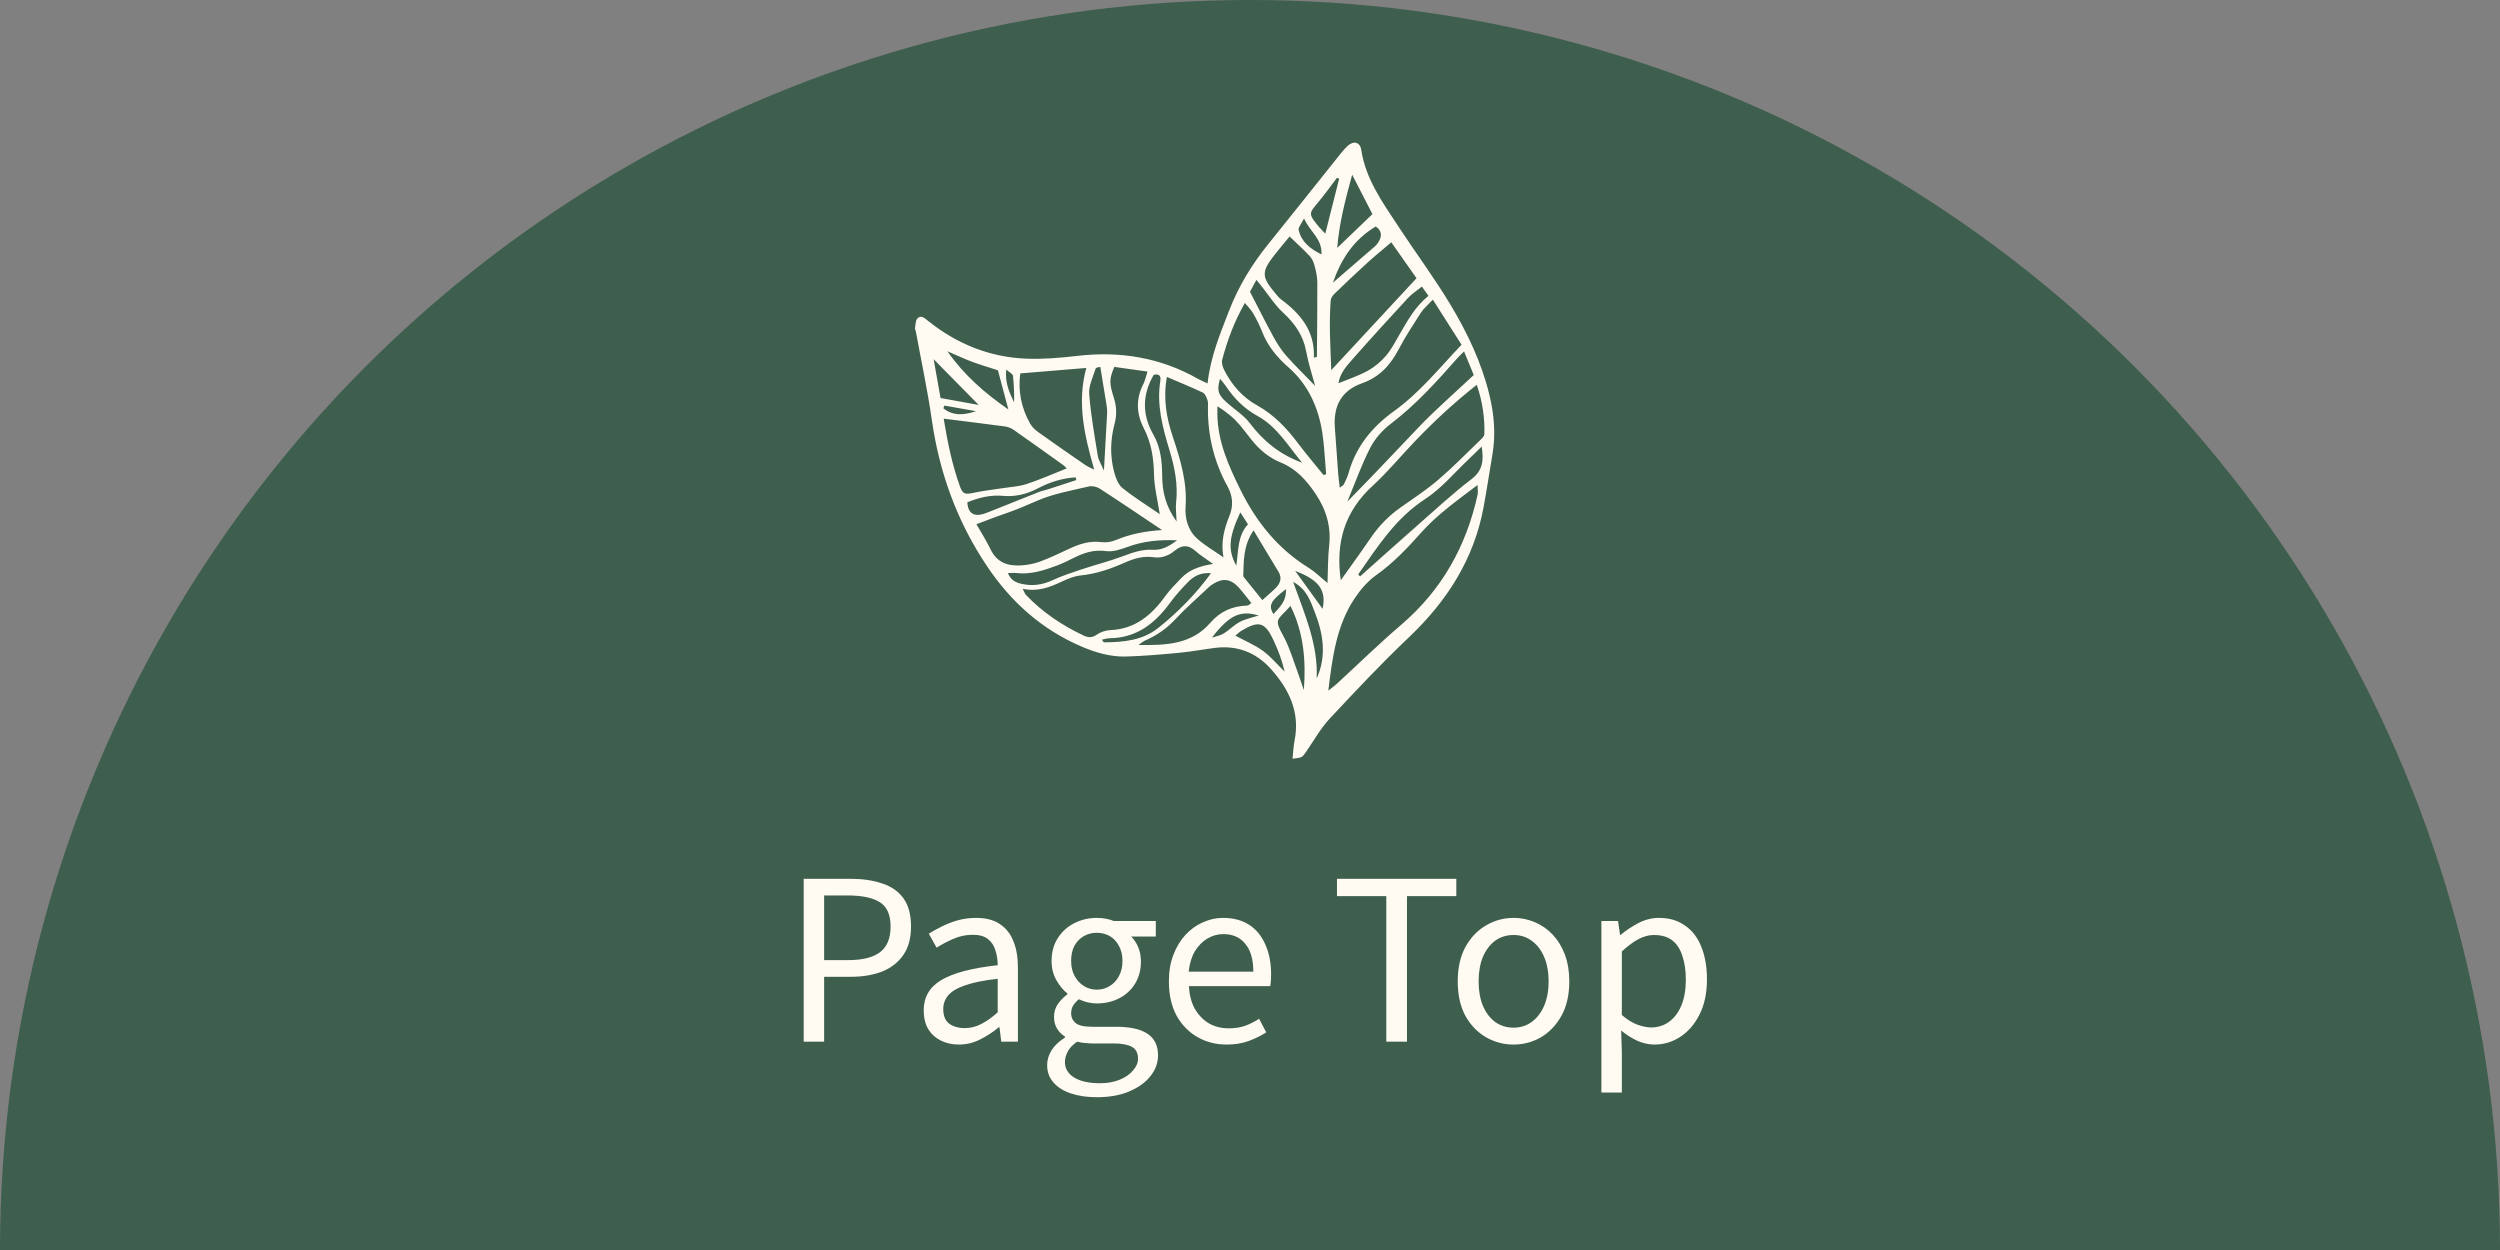 <svg width="180" height="90" viewBox="0 0 180 90" fill="none" xmlns="http://www.w3.org/2000/svg">
<rect x="0" y="0" width="180" height="90" fill="#808080" stroke="none"/>
<g clip-path="url(#clip0_552_12600)">
<circle cx="90" cy="90" r="90" fill="#3E5E4E"/>
<g clip-path="url(#clip1_552_12600)">
<path d="M81.067 47.27C82.349 47.234 83.63 47.12 84.907 47C85.769 46.918 86.624 46.756 87.484 46.647C89.074 46.447 90.435 46.979 91.48 48.139C92.79 49.593 93.623 51.256 93.209 53.317C93.125 53.739 93.111 54.175 93.061 54.627C93.773 54.545 93.761 54.537 94.065 54.093C94.609 53.299 95.088 52.44 95.739 51.742C97.598 49.747 99.472 47.757 101.448 45.879C104.184 43.279 106.123 40.264 106.817 36.518C107.051 35.254 107.241 33.982 107.456 32.715C107.702 31.263 107.578 29.836 107.232 28.413C106.665 26.079 105.636 23.935 104.412 21.902C103.253 19.978 101.905 18.169 100.672 16.289C99.546 14.574 98.329 12.902 98.01 10.786C97.925 10.221 97.446 10.109 97.013 10.521C96.713 10.807 96.46 11.145 96.199 11.471C94.573 13.501 92.96 15.541 91.325 17.563C90.145 19.023 89.181 20.597 88.5 22.356C87.852 24.032 87.151 25.686 86.946 27.606C86.628 27.457 86.45 27.388 86.286 27.294C83.56 25.738 80.638 25.263 77.539 25.627C76.329 25.768 75.099 25.871 73.885 25.823C71.235 25.719 68.882 24.753 66.812 23.097C66.583 22.913 66.33 22.661 66.064 22.916C65.917 23.057 65.922 23.367 65.883 23.605C65.868 23.693 65.928 23.791 65.945 23.885C66.333 26.003 66.787 28.11 67.092 30.24C67.64 34.06 68.921 37.575 71.078 40.784C72.809 43.36 75.024 45.336 77.889 46.559C78.903 46.992 79.962 47.3 81.067 47.27ZM79.492 46.249C79.456 46.25 79.42 46.165 79.334 46.059C79.534 46.019 79.705 45.956 79.878 45.954C81.793 45.935 83.123 44.928 84.203 43.454C84.6 42.913 85.052 42.406 85.52 41.924C85.95 41.48 86.476 41.197 87.192 41.276C86.083 42.794 84.819 44.073 83.404 45.204C82.256 46.121 80.885 46.236 79.492 46.249ZM81.968 46.438C82.221 46.263 82.311 46.177 82.418 46.131C83.251 45.77 83.975 45.284 84.603 44.608C85.362 43.791 86.209 43.057 87.021 42.289C87.114 42.202 87.217 42.123 87.325 42.055C88.033 41.603 88.612 41.666 89.177 42.287C89.497 42.638 89.779 43.024 90.098 43.419C89.957 43.511 89.883 43.6 89.807 43.602C88.728 43.633 87.861 44.013 87.122 44.862C85.803 46.379 83.991 46.476 81.968 46.438ZM87.251 45.911C88.554 44.254 89.306 43.931 90.628 44.315C90.121 44.481 89.663 44.567 89.269 44.776C88.849 44.999 88.508 45.367 88.098 45.617C87.849 45.769 87.536 45.816 87.251 45.911ZM90.936 46.867C90.356 46.44 89.67 46.158 88.945 45.767C89.101 45.641 89.236 45.503 89.396 45.407C90.63 44.668 91.075 44.787 91.68 46.069C92.025 46.799 92.311 47.557 92.494 48.362C91.979 47.858 91.511 47.29 90.936 46.867ZM93.878 49.683C93.586 48.844 93.303 48.002 92.996 47.168C92.831 46.718 92.66 46.264 92.43 45.846C91.688 44.498 91.953 44.711 92.915 43.627C93.879 45.565 94.033 47.599 93.878 49.684L93.878 49.683ZM90.256 38.187C90.915 39.28 91.493 40.229 92.061 41.184C92.313 41.606 92.186 41.993 91.87 42.316C91.582 42.61 91.261 42.871 90.887 43.207C90.449 42.664 90.03 42.145 89.612 41.626C89.572 41.576 89.513 41.516 89.515 41.463C89.553 40.397 89.497 39.307 90.256 38.187ZM89.013 40.726C88.39 39.594 88.468 38.685 89.302 36.889C89.489 37.181 89.655 37.439 89.855 37.751C89.094 38.574 89.177 39.641 89.013 40.726ZM92.591 42.419C92.629 43.321 92.115 43.73 91.683 44.217C91.316 43.59 91.469 43.271 92.591 42.419ZM93.105 41.897C94.082 42.414 94.351 43.271 94.659 44.061C95.264 45.613 95.545 47.204 94.799 48.855C94.916 46.417 93.942 44.233 93.105 41.897ZM106.387 35.619C105.57 39.341 103.803 42.495 100.876 44.994C99.29 46.349 97.796 47.813 96.258 49.226C96.105 49.366 95.935 49.489 95.639 49.727C95.933 47.292 96.234 45.038 97.53 43.087C97.95 42.454 98.481 41.84 99.094 41.404C100.316 40.536 101.326 39.471 102.307 38.366C103.47 37.057 104.886 36.055 106.385 34.918C106.388 35.229 106.429 35.432 106.388 35.619L106.387 35.619ZM95.228 43.839C94.558 42.911 93.876 41.967 93.254 41.107C95.026 41.773 95.501 42.541 95.228 43.839ZM105.966 34.483C104.593 35.532 103.323 36.715 102.022 37.857C100.653 39.059 99.298 40.279 97.922 41.505C97.841 41.405 97.791 41.357 97.797 41.348C99.19 39.357 100.481 37.314 102.611 35.93C103.8 35.157 104.743 34.004 105.793 33.018C106.095 32.735 106.385 32.44 106.681 32.15C106.829 33.091 106.787 33.856 105.966 34.483ZM106.876 31.257C106.872 31.433 106.644 31.622 106.488 31.772C105.516 32.708 104.571 33.678 103.545 34.552C102.693 35.278 101.75 35.9 100.831 36.546C99.979 37.146 99.273 37.875 98.687 38.736C98.005 39.737 97.29 40.715 96.536 41.779C96.143 39.026 96.839 36.802 98.835 34.973C99.92 33.979 100.86 32.829 101.881 31.765C103.236 30.352 104.664 29.019 106.327 27.706C106.745 28.929 106.906 30.08 106.876 31.257ZM106.112 27.003C105.022 28.014 104.001 28.937 103.009 29.889C102.386 30.487 101.802 31.126 101.205 31.75C100.43 32.56 99.661 33.377 98.885 34.186C98.288 34.808 97.685 35.422 97.006 36.121C97.57 34.77 98.028 33.462 98.657 32.242C98.998 31.58 99.547 30.96 100.144 30.507C101.95 29.135 103.446 27.468 104.933 25.784C105.054 25.648 105.189 25.525 105.411 25.302C105.678 25.951 105.902 26.495 106.112 27.003ZM105.231 24.82C103.628 26.508 102.218 28.27 100.385 29.589C98.787 30.738 97.621 32.16 97.092 34.075C97.016 34.351 96.881 34.613 96.756 34.873C96.72 34.946 96.621 34.988 96.463 35.115C96.42 34.741 96.374 34.441 96.352 34.138C96.267 33.016 96.192 31.894 96.109 30.773C95.996 29.233 96.58 28.123 98.05 27.602C99.343 27.144 100.113 26.279 100.718 25.125C101.194 24.219 101.76 23.358 102.316 22.497C102.502 22.209 102.783 21.983 103.166 21.575C103.907 22.74 104.554 23.757 105.231 24.82ZM96.372 27.592C96.467 26.894 96.939 26.365 97.39 25.854C98.701 24.367 100.038 22.903 101.383 21.446C101.656 21.15 102.01 20.928 102.376 20.633C102.547 20.877 102.685 21.071 102.848 21.303C101.887 22.078 101.34 23.092 100.763 24.087C100.458 24.612 100.177 25.167 99.785 25.622C99.421 26.047 98.963 26.429 98.474 26.699C97.82 27.059 97.096 27.292 96.372 27.592ZM101.99 20.032C99.941 22.241 97.935 24.402 95.851 26.649C95.787 24.936 95.684 23.287 95.809 21.634C95.822 21.466 95.951 21.277 96.079 21.153C96.86 20.398 97.648 19.65 98.451 18.918C98.987 18.43 99.552 17.974 100.173 17.444C100.779 18.306 101.4 19.191 101.99 20.032ZM97.356 12.578C97.877 13.591 98.323 14.459 98.815 15.416C97.967 16.23 97.164 17 96.28 17.848C96.423 16.063 96.86 14.403 97.356 12.578ZM94.932 14.539C95.397 13.976 95.822 13.381 96.265 12.8C96.316 12.824 96.368 12.847 96.419 12.87C96.096 14.149 95.773 15.427 95.42 16.825C95.212 16.604 95.105 16.498 95.007 16.383C94.127 15.359 94.269 15.34 94.932 14.539ZM93.502 16.572C93.456 16.386 93.696 16.128 93.889 15.729C94.327 16.703 95.21 17.193 95.145 18.317C94.307 17.907 93.709 17.403 93.502 16.572ZM99.053 16.308C99.468 16.589 99.516 16.946 99.29 17.362C99.215 17.5 99.114 17.633 98.996 17.736C98.036 18.573 97.07 19.403 95.965 20.357C96.6 18.556 97.52 17.227 99.053 16.308ZM91.806 18.3C92.157 17.854 92.527 17.422 92.851 17.027C93.37 17.527 93.852 17.961 94.294 18.432C94.461 18.61 94.578 18.862 94.641 19.1C94.746 19.501 94.846 19.917 94.848 20.327C94.857 22.116 94.83 23.904 94.816 25.692C94.744 25.712 94.671 25.732 94.599 25.752C94.68 23.846 93.65 22.603 92.255 21.572C92.103 21.459 91.979 21.305 91.856 21.158C90.808 19.915 90.8 19.578 91.805 18.3L91.806 18.3ZM89.998 21.006C90.096 20.825 90.259 20.526 90.462 20.152C90.636 20.368 90.747 20.504 90.858 20.642C91.353 21.263 91.782 21.954 92.359 22.487C93.212 23.277 93.836 24.138 94.046 25.309C94.197 26.147 94.472 26.963 94.69 27.783C93.971 27.039 93.261 26.35 92.608 25.611C92.252 25.209 91.957 24.743 91.698 24.271C91.131 23.235 90.604 22.176 89.998 21.006ZM88.133 26.621C88.027 26.409 87.94 26.119 87.997 25.905C88.367 24.514 88.857 23.166 89.632 21.813C89.87 22.107 90.09 22.32 90.236 22.575C90.474 22.991 90.693 23.423 90.866 23.869C91.271 24.913 91.944 25.723 92.784 26.461C94.183 27.689 94.919 29.32 95.203 31.137C95.358 32.13 95.393 33.141 95.482 34.145C95.421 34.165 95.359 34.185 95.297 34.205C94.68 33.441 94.041 32.694 93.452 31.909C92.635 30.822 91.724 29.86 90.516 29.19C89.451 28.599 88.673 27.707 88.132 26.621L88.133 26.621ZM87.84 27.269C88 27.467 88.144 27.619 88.258 27.792C88.854 28.691 89.594 29.432 90.548 29.954C91.926 30.71 92.7 32.041 93.753 33.316C92.087 32.699 90.938 31.723 89.98 30.459C89.582 29.934 88.994 29.551 88.482 29.116C87.705 28.456 87.591 28.166 87.84 27.269ZM89.283 30.62C89.573 30.962 89.838 31.326 90.118 31.676C90.69 32.387 91.368 32.959 92.225 33.306C93.31 33.746 94.049 34.565 94.694 35.512C95.48 36.668 95.855 37.899 95.698 39.306C95.603 40.154 95.619 41.016 95.581 41.976C95.03 41.526 94.665 41.155 94.235 40.89C92.008 39.517 90.454 37.58 89.307 35.254C88.449 33.514 87.665 31.771 87.65 29.785C87.649 29.66 87.653 29.535 87.657 29.251C88.326 29.667 88.841 30.099 89.283 30.62ZM86.598 28.264C86.761 28.341 86.868 28.598 86.935 28.794C86.995 28.97 86.974 29.176 86.972 29.368C86.955 31.368 87.411 33.255 88.374 35.006C88.758 35.705 88.82 36.386 88.526 37.121C88.159 38.042 87.881 38.982 88.09 40.132C87.342 39.604 86.662 39.23 86.122 38.712C85.521 38.135 85.304 37.279 85.361 36.494C85.488 34.706 84.982 33.072 84.433 31.421C83.986 30.075 83.732 28.692 84.017 27.141C84.915 27.526 85.768 27.87 86.598 28.264ZM83.545 27.413C83.263 29.147 83.71 30.784 84.204 32.413C84.579 33.648 84.827 34.893 84.679 36.197C84.634 36.591 84.697 36.997 84.715 37.547C83.936 36.476 83.683 35.405 83.677 34.268C83.672 33.23 83.567 32.213 83.044 31.297C82.226 29.861 82.229 28.44 83.067 26.987C83.394 26.908 83.612 27.003 83.545 27.413ZM80.23 26.417C80.978 26.522 81.756 26.631 82.621 26.753C82.496 27.134 82.443 27.415 82.318 27.659C81.772 28.719 81.819 29.792 82.343 30.81C82.891 31.873 83.068 32.969 83.088 34.151C83.103 35.065 83.343 35.976 83.503 37.017C82.579 36.382 81.651 35.813 80.813 35.133C80.501 34.88 80.323 34.389 80.214 33.971C79.917 32.834 79.942 31.67 80.244 30.539C80.418 29.887 80.4 29.29 80.2 28.654C79.848 27.534 79.869 27.298 80.229 26.418L80.23 26.417ZM78.888 26.532C78.913 26.452 79.15 26.438 79.222 26.415C79.373 27.334 79.518 28.197 79.655 29.061C79.69 29.281 79.724 29.506 79.714 29.727C79.649 31.032 79.571 32.336 79.484 33.886C79.278 33.405 79.091 33.128 79.043 32.829C78.805 31.346 78.534 29.862 78.423 28.368C78.378 27.769 78.698 27.137 78.888 26.532L78.888 26.532ZM78.214 26.493C77.52 29.027 78.094 31.385 78.783 33.816C78.549 33.695 78.323 33.606 78.128 33.472C76.995 32.692 75.863 31.909 74.745 31.108C74.517 30.944 74.294 30.728 74.16 30.485C73.541 29.371 73.285 28.181 73.46 26.885C75.092 26.751 76.643 26.623 78.214 26.493ZM72.934 27.053C73.007 27.686 73.026 28.325 73.015 28.977C72.71 28.294 72.342 27.627 72.449 26.608C72.694 26.825 72.919 26.927 72.934 27.053ZM68.215 25.292C68.806 25.546 69.389 25.823 69.991 26.048C70.617 26.283 71.26 26.468 71.85 26.659C72.106 27.624 72.335 28.481 72.602 29.482C70.88 28.286 69.397 26.992 68.215 25.292ZM67.223 25.865C68.361 27.02 69.35 28.023 70.466 29.156C69.459 28.973 68.594 28.817 67.718 28.658C67.553 27.728 67.405 26.893 67.223 25.865ZM67.997 29.202C68.755 29.336 69.514 29.47 70.272 29.604C69.427 29.892 68.62 29.968 67.922 29.395C67.947 29.331 67.972 29.266 67.997 29.202ZM69.112 35.013C68.559 33.468 68.227 31.871 67.946 30.144C69.468 30.336 70.906 30.51 72.342 30.703C72.554 30.731 72.781 30.809 72.955 30.93C74.166 31.775 75.366 32.636 76.567 33.496C76.663 33.565 76.738 33.662 76.802 33.726C75.82 34.115 74.887 34.529 73.923 34.849C73.384 35.028 72.794 35.054 72.226 35.144C71.536 35.253 70.837 35.324 70.155 35.471C69.484 35.617 69.32 35.594 69.112 35.013L69.112 35.013ZM69.648 36.164C70.476 35.828 71.32 35.617 72.237 35.703C73.116 35.784 73.952 35.569 74.737 35.156C75.588 34.708 76.487 34.432 77.44 34.367C77.46 34.432 77.481 34.497 77.502 34.562C76.817 34.786 76.133 35.012 75.448 35.233C75.235 35.302 75.011 35.341 74.804 35.423C73.648 35.879 72.496 36.344 71.343 36.805C71.224 36.853 71.103 36.896 70.984 36.942C70.343 37.192 69.702 37.153 69.648 36.164ZM71.322 39.556C71.034 38.953 70.668 38.387 70.303 37.744C71.027 37.474 71.667 37.218 72.319 36.998C73.137 36.722 73.923 36.38 74.715 36.038C75.871 35.539 77.151 35.319 78.389 35.026C78.635 34.968 78.977 35.045 79.193 35.186C80.697 36.16 82.18 37.167 83.669 38.163C82.469 38.24 81.383 38.447 80.329 38.888C80.017 39.019 79.632 39.076 79.297 39.033C78.456 38.923 77.715 39.164 76.977 39.514C76.282 39.844 75.584 40.172 74.864 40.44C74.45 40.594 73.994 40.675 73.551 40.706C72.591 40.774 71.783 40.522 71.322 39.556ZM72.567 41.258C72.804 41.258 73.009 41.239 73.209 41.261C74.233 41.374 75.178 41.063 76.112 40.715C76.501 40.569 76.877 40.386 77.248 40.197C78 39.815 78.743 39.554 79.636 39.679C80.14 39.75 80.712 39.55 81.216 39.367C82.32 38.966 83.445 38.844 84.753 38.904C84.147 39.354 83.629 39.623 82.996 39.585C82.238 39.54 81.556 39.78 80.856 40.044C79.871 40.414 78.845 40.671 77.845 41.003C77.149 41.233 76.449 41.468 75.785 41.775C75.054 42.112 74.338 42.216 73.546 42.036C73.098 41.934 72.775 41.76 72.567 41.258L72.567 41.258ZM73.635 42.394C74.757 42.622 75.602 42.272 76.449 41.875C76.879 41.673 77.344 41.48 77.809 41.432C78.945 41.316 79.995 40.949 81.021 40.493C81.678 40.201 82.338 40.016 83.069 40.122C83.638 40.205 84.143 40.01 84.584 39.646C85.066 39.247 85.532 39.196 86.036 39.643C86.389 39.956 86.796 40.207 87.342 40.604C86.348 40.76 85.594 41.038 85.022 41.654C84.653 42.052 84.255 42.431 83.94 42.87C82.946 44.255 81.762 45.293 79.945 45.368C79.608 45.381 79.234 45.509 78.959 45.702C78.609 45.947 78.325 45.906 77.986 45.744C76.439 45.007 75.036 44.068 73.854 42.817C73.792 42.751 73.766 42.651 73.635 42.394Z" fill="#FFFBF3"/>
</g>
<path d="M57.866 75V63.272H61.21C62.085 63.272 62.853 63.384 63.514 63.608C64.175 63.821 64.687 64.179 65.05 64.68C65.413 65.181 65.594 65.859 65.594 66.712C65.594 67.533 65.413 68.211 65.05 68.744C64.687 69.277 64.181 69.677 63.53 69.944C62.879 70.2 62.127 70.328 61.274 70.328H59.338V75H57.866ZM59.338 69.128H61.082C62.106 69.128 62.869 68.936 63.37 68.552C63.871 68.168 64.122 67.555 64.122 66.712C64.122 65.859 63.861 65.272 63.338 64.952C62.826 64.632 62.053 64.472 61.018 64.472H59.338V69.128ZM69.034 75.208C68.555 75.208 68.123 75.112 67.739 74.92C67.355 74.728 67.05 74.451 66.826 74.088C66.613 73.715 66.507 73.267 66.507 72.744C66.507 71.795 66.928 71.069 67.77 70.568C68.624 70.056 69.978 69.699 71.835 69.496C71.835 69.123 71.781 68.771 71.674 68.44C71.579 68.099 71.403 67.827 71.147 67.624C70.891 67.411 70.522 67.304 70.043 67.304C69.541 67.304 69.067 67.405 68.618 67.608C68.181 67.8 67.787 68.008 67.434 68.232L66.874 67.224C67.141 67.053 67.451 66.883 67.802 66.712C68.154 66.531 68.538 66.381 68.954 66.264C69.371 66.147 69.813 66.088 70.282 66.088C70.987 66.088 71.557 66.237 71.995 66.536C72.442 66.835 72.768 67.251 72.971 67.784C73.184 68.307 73.29 68.931 73.29 69.656V75H72.091L71.963 73.96H71.915C71.509 74.301 71.061 74.595 70.57 74.84C70.091 75.085 69.579 75.208 69.034 75.208ZM69.451 74.024C69.867 74.024 70.261 73.928 70.635 73.736C71.019 73.544 71.418 73.261 71.835 72.888V70.472C70.864 70.579 70.091 70.733 69.514 70.936C68.939 71.128 68.528 71.368 68.282 71.656C68.037 71.933 67.915 72.264 67.915 72.648C67.915 73.149 68.064 73.507 68.362 73.72C68.661 73.923 69.024 74.024 69.451 74.024ZM78.978 79C78.274 79 77.65 78.909 77.106 78.728C76.562 78.547 76.141 78.28 75.842 77.928C75.543 77.587 75.394 77.171 75.394 76.68C75.394 76.307 75.506 75.944 75.73 75.592C75.954 75.251 76.269 74.957 76.674 74.712V74.632C76.45 74.493 76.263 74.307 76.114 74.072C75.965 73.837 75.89 73.549 75.89 73.208C75.89 72.845 75.992 72.525 76.194 72.248C76.407 71.971 76.626 71.752 76.85 71.592V71.528C76.562 71.304 76.301 70.989 76.066 70.584C75.832 70.179 75.714 69.715 75.714 69.192C75.714 68.552 75.864 68.003 76.162 67.544C76.461 67.075 76.856 66.717 77.346 66.472C77.847 66.216 78.386 66.088 78.962 66.088C79.218 66.088 79.448 66.109 79.65 66.152C79.864 66.195 80.045 66.248 80.194 66.312H83.218V67.432H81.442C81.656 67.635 81.826 67.891 81.954 68.2C82.082 68.509 82.146 68.851 82.146 69.224C82.146 69.843 82.002 70.381 81.714 70.84C81.437 71.288 81.058 71.635 80.578 71.88C80.098 72.125 79.559 72.248 78.962 72.248C78.76 72.248 78.541 72.221 78.306 72.168C78.082 72.115 77.874 72.04 77.682 71.944C77.522 72.072 77.389 72.216 77.282 72.376C77.175 72.536 77.122 72.739 77.122 72.984C77.122 73.251 77.229 73.475 77.442 73.656C77.656 73.837 78.055 73.928 78.642 73.928H80.354C81.357 73.928 82.109 74.093 82.61 74.424C83.122 74.755 83.378 75.277 83.378 75.992C83.378 76.525 83.197 77.021 82.834 77.48C82.472 77.939 81.96 78.307 81.298 78.584C80.647 78.861 79.874 79 78.978 79ZM78.962 71.256C79.303 71.256 79.613 71.171 79.89 71C80.178 70.829 80.402 70.589 80.562 70.28C80.733 69.971 80.818 69.608 80.818 69.192C80.818 68.765 80.733 68.403 80.562 68.104C80.402 67.795 80.183 67.56 79.906 67.4C79.629 67.24 79.314 67.16 78.962 67.16C78.632 67.16 78.322 67.24 78.034 67.4C77.757 67.56 77.533 67.789 77.362 68.088C77.202 68.387 77.122 68.755 77.122 69.192C77.122 69.608 77.207 69.971 77.378 70.28C77.549 70.589 77.773 70.829 78.05 71C78.328 71.171 78.632 71.256 78.962 71.256ZM79.186 77.992C79.741 77.992 80.221 77.907 80.626 77.736C81.042 77.565 81.362 77.341 81.586 77.064C81.821 76.797 81.938 76.52 81.938 76.232C81.938 75.816 81.789 75.528 81.49 75.368C81.192 75.208 80.754 75.128 80.178 75.128H78.674C78.514 75.128 78.333 75.117 78.13 75.096C77.938 75.085 77.746 75.053 77.554 75C77.245 75.213 77.021 75.448 76.882 75.704C76.743 75.971 76.674 76.227 76.674 76.472C76.674 76.931 76.893 77.299 77.33 77.576C77.778 77.853 78.397 77.992 79.186 77.992ZM88.32 75.208C87.541 75.208 86.838 75.027 86.208 74.664C85.579 74.301 85.078 73.784 84.704 73.112C84.341 72.429 84.16 71.613 84.16 70.664C84.16 69.949 84.267 69.315 84.48 68.76C84.694 68.195 84.981 67.715 85.344 67.32C85.718 66.915 86.139 66.611 86.608 66.408C87.078 66.195 87.558 66.088 88.048 66.088C88.795 66.088 89.424 66.253 89.936 66.584C90.448 66.915 90.838 67.389 91.104 68.008C91.382 68.616 91.52 69.336 91.52 70.168C91.52 70.328 91.515 70.477 91.504 70.616C91.493 70.755 91.478 70.883 91.456 71H85.6C85.632 71.619 85.771 72.157 86.016 72.616C86.272 73.064 86.608 73.416 87.024 73.672C87.44 73.917 87.925 74.04 88.48 74.04C88.907 74.04 89.291 73.981 89.632 73.864C89.984 73.736 90.326 73.565 90.656 73.352L91.168 74.328C90.795 74.573 90.374 74.781 89.904 74.952C89.435 75.123 88.907 75.208 88.32 75.208ZM85.584 69.96H90.24C90.24 69.085 90.048 68.419 89.664 67.96C89.291 67.491 88.763 67.256 88.08 67.256C87.675 67.256 87.291 67.363 86.928 67.576C86.576 67.789 86.278 68.093 86.032 68.488C85.797 68.883 85.648 69.373 85.584 69.96ZM99.814 75V64.52H96.262V63.272H104.854V64.52H101.302V75H99.814ZM108.973 75.208C108.269 75.208 107.608 75.032 106.989 74.68C106.37 74.317 105.874 73.8 105.501 73.128C105.138 72.445 104.957 71.624 104.957 70.664C104.957 69.693 105.138 68.872 105.501 68.2C105.874 67.517 106.37 66.995 106.989 66.632C107.608 66.269 108.269 66.088 108.973 66.088C109.506 66.088 110.013 66.189 110.493 66.392C110.984 66.595 111.416 66.893 111.789 67.288C112.162 67.683 112.456 68.163 112.669 68.728C112.882 69.293 112.989 69.939 112.989 70.664C112.989 71.624 112.802 72.445 112.429 73.128C112.056 73.8 111.565 74.317 110.957 74.68C110.349 75.032 109.688 75.208 108.973 75.208ZM108.973 73.992C109.474 73.992 109.912 73.853 110.285 73.576C110.669 73.299 110.968 72.909 111.181 72.408C111.394 71.907 111.501 71.325 111.501 70.664C111.501 69.992 111.394 69.405 111.181 68.904C110.968 68.403 110.669 68.013 110.285 67.736C109.912 67.459 109.474 67.32 108.973 67.32C108.472 67.32 108.029 67.459 107.645 67.736C107.272 68.013 106.978 68.403 106.765 68.904C106.562 69.405 106.461 69.992 106.461 70.664C106.461 71.325 106.562 71.907 106.765 72.408C106.978 72.909 107.272 73.299 107.645 73.576C108.029 73.853 108.472 73.992 108.973 73.992ZM115.3 78.664V66.312H116.5L116.644 67.32H116.676C117.071 66.989 117.503 66.701 117.972 66.456C118.452 66.211 118.943 66.088 119.444 66.088C120.191 66.088 120.82 66.275 121.332 66.648C121.855 67.011 122.244 67.523 122.5 68.184C122.767 68.845 122.9 69.624 122.9 70.52C122.9 71.512 122.719 72.36 122.356 73.064C122.004 73.757 121.54 74.291 120.964 74.664C120.399 75.027 119.785 75.208 119.124 75.208C118.729 75.208 118.329 75.123 117.924 74.952C117.519 74.771 117.119 74.52 116.724 74.2L116.772 75.72V78.664H115.3ZM118.884 73.976C119.364 73.976 119.791 73.843 120.164 73.576C120.548 73.299 120.847 72.904 121.06 72.392C121.273 71.869 121.38 71.251 121.38 70.536C121.38 69.896 121.3 69.336 121.14 68.856C120.991 68.365 120.751 67.987 120.42 67.72C120.089 67.453 119.641 67.32 119.076 67.32C118.713 67.32 118.34 67.421 117.956 67.624C117.583 67.827 117.188 68.12 116.772 68.504V73.08C117.156 73.411 117.535 73.645 117.908 73.784C118.281 73.912 118.607 73.976 118.884 73.976Z" fill="#FFFBF3"/>
</g>
<defs>
<clipPath id="clip0_552_12600">
<rect width="180" height="90" fill="white"/>
</clipPath>
<clipPath id="clip1_552_12600">
<rect width="56" height="56" fill="white" transform="translate(60)"/>
</clipPath>
</defs>
</svg>
